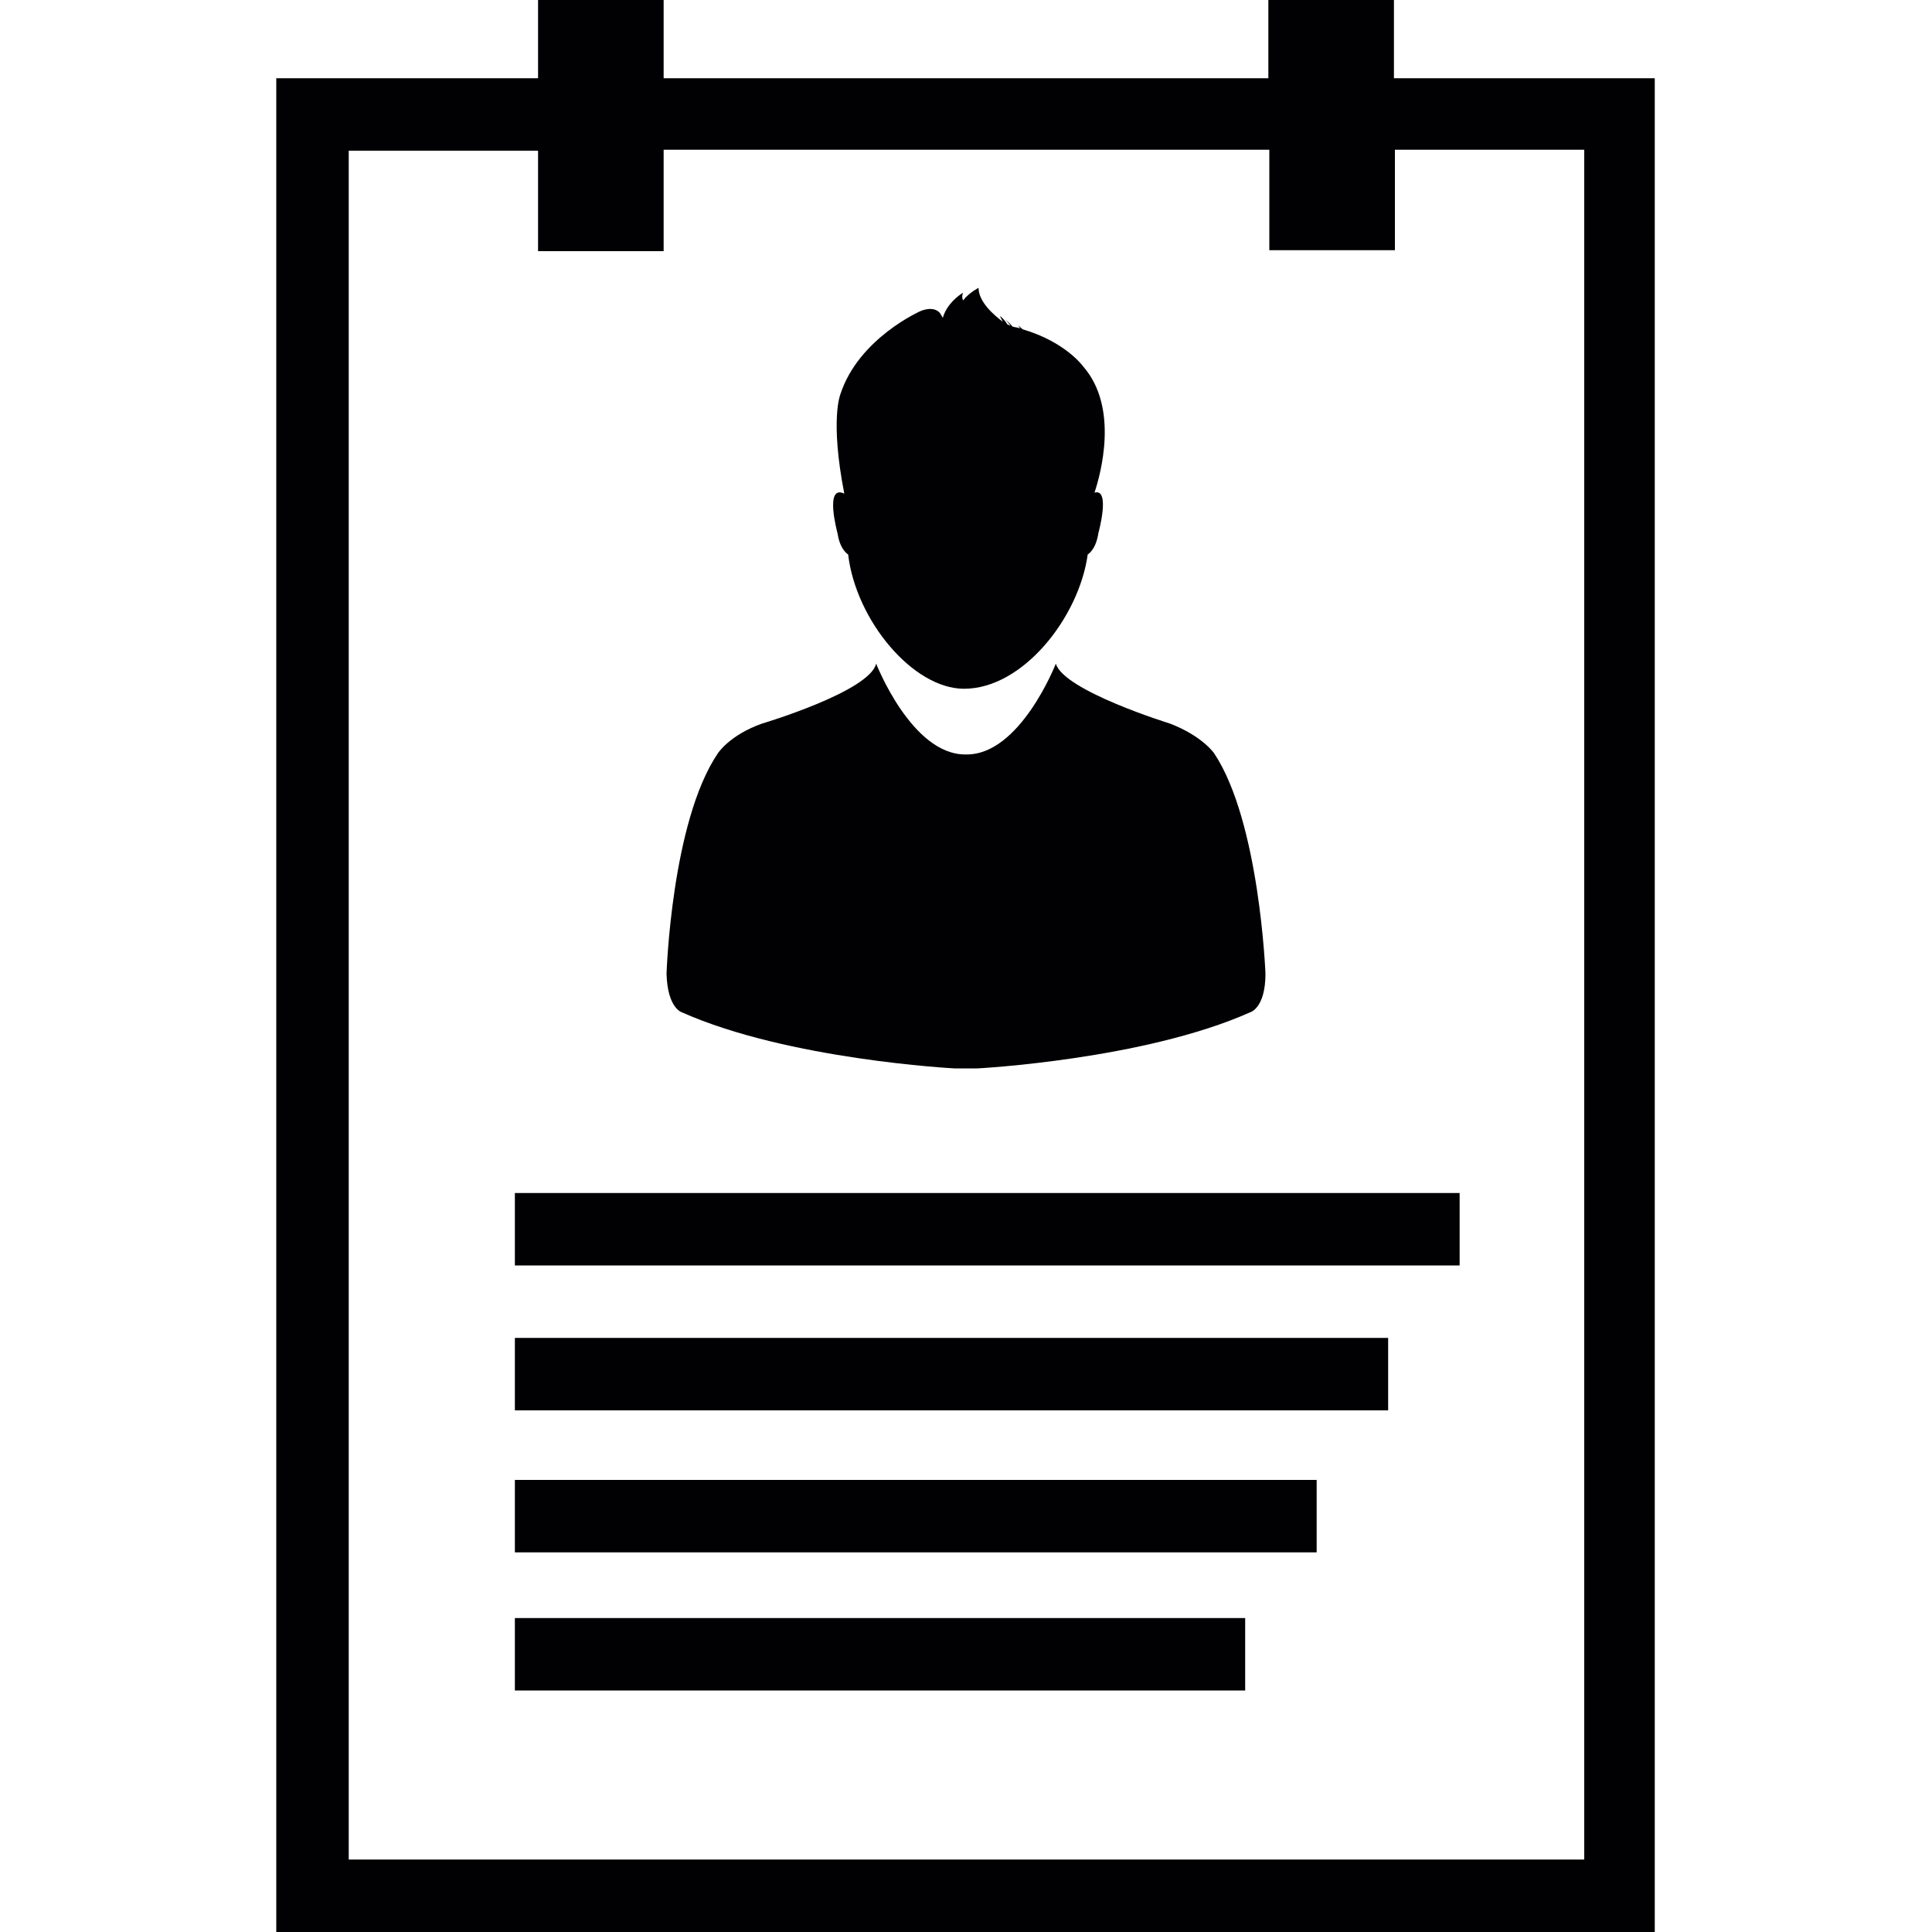 <?xml version="1.0" encoding="utf-8"?>
<!-- Generator: Adobe Illustrator 19.2.0, SVG Export Plug-In . SVG Version: 6.00 Build 0)  -->
<svg version="1.1" id="Capa_1" xmlns="http://www.w3.org/2000/svg" xmlns:xlink="http://www.w3.org/1999/xlink" x="0px" y="0px"
	 viewBox="0 0 200 200" style="enable-background:new 0 0 200 200;" xml:space="preserve">
<style type="text/css">
	.st0{fill:#010002;}
</style>
<g>
	<g>
		<path class="st0" d="M70.6,104.8c11,4.9,28.2,5.8,28.2,5.8c0.4,0,0.8,0,1.1,0v0c0,0,0,0,0.1,0s0,0,0.1,0v0c0.4,0,0.8,0,1.1,0
			c0,0,17.2-0.9,28.2-5.8c0,0,1.6-0.4,1.6-4c0,0-0.6-15.7-5.3-22.8c0,0-1.2-1.8-4.6-3.1c0,0-11-3.4-11.8-6.2c0,0-3.7,9.5-9.3,9.4
			c-5.6,0.1-9.3-9.4-9.3-9.4c-0.7,2.9-11.8,6.2-11.8,6.2c-3.4,1.2-4.6,3.1-4.6,3.1c-4.8,7.1-5.3,22.8-5.3,22.8
			C69.1,104.4,70.6,104.8,70.6,104.8z"/>
		<path class="st0" d="M87.8,57.4c0.8,6.8,6.7,13.9,12,13.9c6.1,0,11.9-7.4,12.8-13.9c0.3-0.2,0.9-0.8,1.1-2.2c0,0,1.3-4.7-0.4-4.2
			c0.6-1.8,2.6-8.8-1.2-13.1c0,0-1.8-2.5-6.2-3.8c-0.2-0.1-0.3-0.3-0.5-0.4c0,0,0.1,0.1,0.2,0.3c-0.2-0.1-0.5-0.1-0.8-0.2
			c-0.2-0.3-0.5-0.5-0.8-0.8c0,0,0.3,0.3,0.6,0.7c-0.1,0-0.2-0.1-0.3-0.1c-0.2-0.3-0.4-0.6-0.8-0.9c0,0,0.1,0.2,0.3,0.6
			c-0.8-0.6-2.5-2-2.5-3.5c0,0-1,0.5-1.6,1.3c-0.2-0.4,0-0.8,0-0.8c-0.5,0.3-1.7,1.2-2.1,2.6l-0.3-0.5c-0.7-0.8-2-0.2-2-0.2
			s-6.4,2.8-8.3,8.6c0,0-1.1,2.6,0.4,10.3c-2.1-1-0.7,4.1-0.7,4.1C86.9,56.6,87.5,57.2,87.8,57.4z"/>
		<path class="st0" d="M144.3,8.1V0h-13v8.1H68.7V0h-13v8.1H28.6V200h142.7V8.1H144.3z M36.1,192.6v-177h19.6v10.4h13V15.5h62.7
			v10.4h13V15.5h19.6l0,177H36.1z"/>
		<rect x="53.3" y="167.5" class="st0" width="75.6" height="7.5"/>
		<rect x="53.3" y="123.5" class="st0" width="97.8" height="7.5"/>
		<rect x="53.3" y="138.5" class="st0" width="90.4" height="7.5"/>
		<rect x="53.3" y="153.2" class="st0" width="83" height="7.5"/>
	</g>
</g>
</svg>
